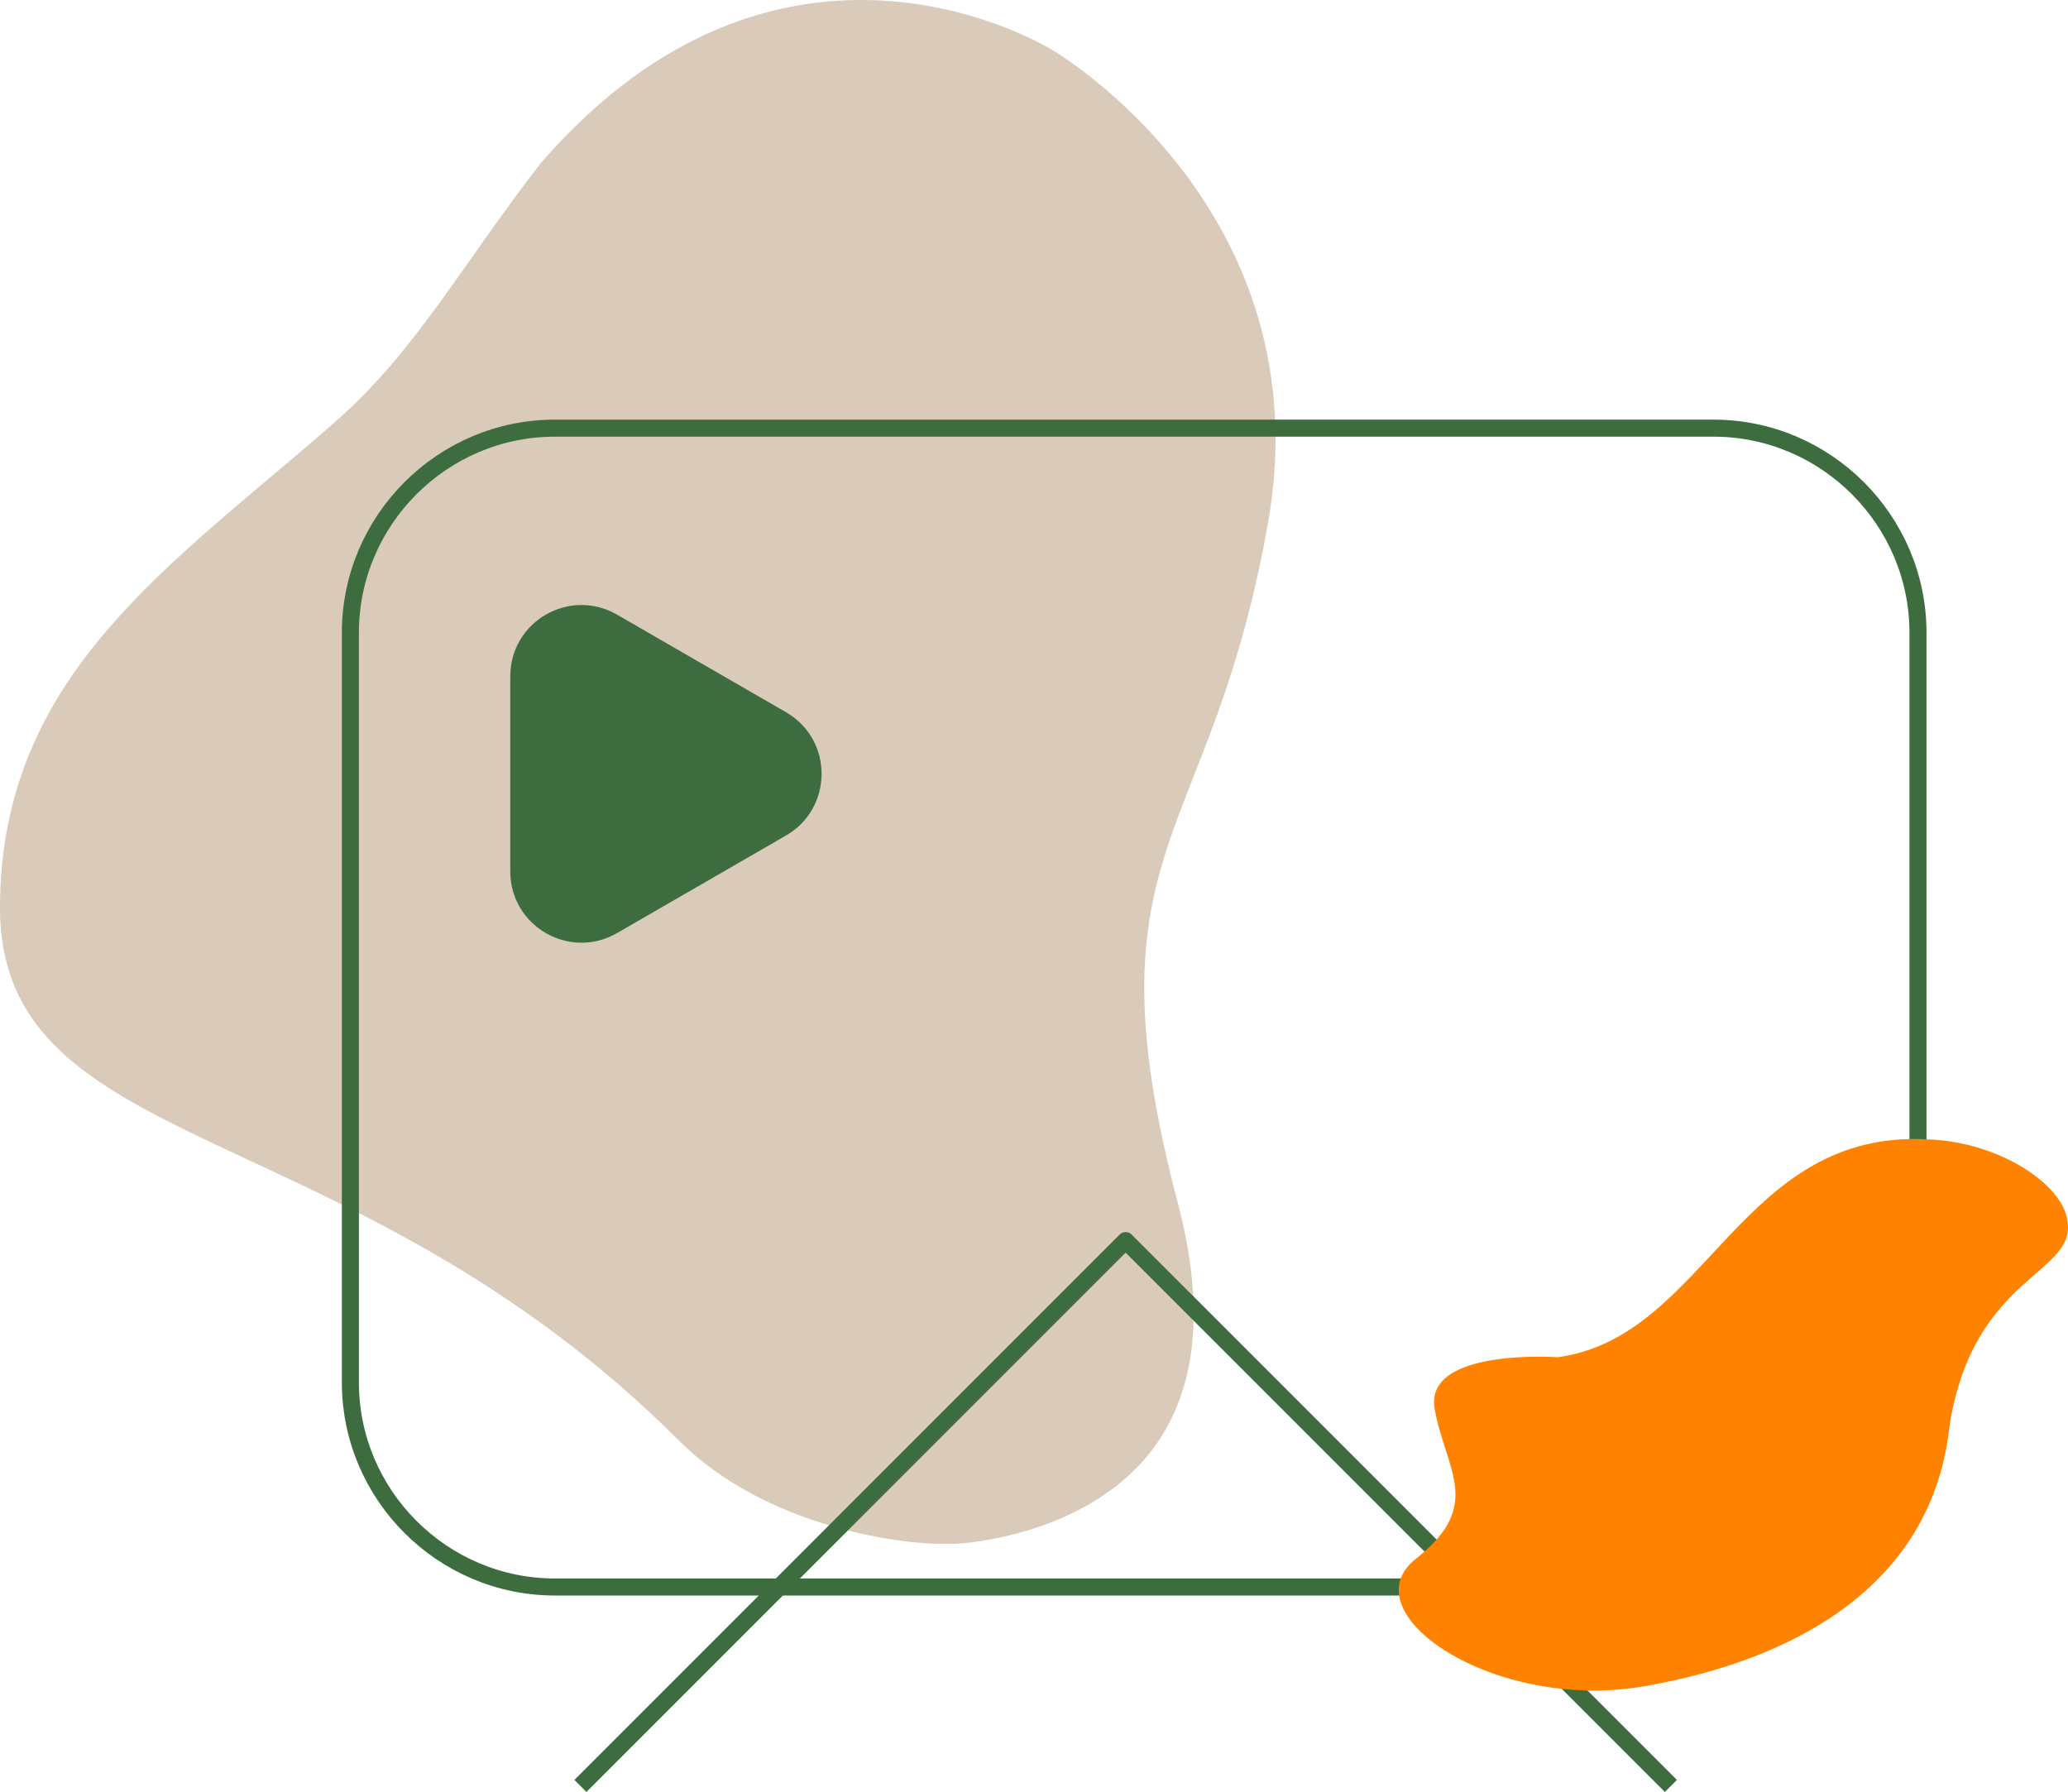 <?xml version="1.0" encoding="iso-8859-1"?>
<!-- Generator: Adobe Illustrator 22.1.0, SVG Export Plug-In . SVG Version: 6.00 Build 0)  -->
<svg version="1.1" id="&#x421;&#x43B;&#x43E;&#x439;_1"
	 xmlns="http://www.w3.org/2000/svg" xmlns:xlink="http://www.w3.org/1999/xlink" x="0px" y="0px" viewBox="0 0 121.369 105.152"
	 style="enable-background:new 0 0 121.369 105.152;" xml:space="preserve">
<path style="fill:#D9CABA;" d="M0,53.19c-0.05,14.807,20.48,11.997,39.851,31.346c5.008,5.008,13.092,6.256,16.424,6.04
	c0,0,7.567-0.376,11.437-5.622c2.541-3.445,3.018-8.27,1.417-14.341c-3.581-13.576-1.691-18.392,0.926-25.057
	c1.466-3.736,3.128-7.971,4.349-14.776C77.71,12.346,61.951,3.046,61.791,2.954c-0.675-0.416-15.998-9.571-30.046,6.607
	c-4.718,6.087-7.336,11.041-12.086,15.205C10.083,33.161,0.046,39.554,0,53.19"/>
<g>
	<path style="fill:none;stroke:#3D6D3F;stroke-miterlimit:10;" d="M100.564,93.124h-68c-6.6,0-12-5.4-12-12v-44c0-6.6,5.4-12,12-12
		h68c6.6,0,12,5.4,12,12v44C112.564,87.724,107.164,93.124,100.564,93.124z"/>
	<path style="fill:#3D6D3F;" d="M46.129,41.792l-9.916-5.725c-2.785-1.608-6.266,0.402-6.266,3.618v11.45
		c0,3.216,3.481,5.225,6.266,3.618l9.916-5.725C48.914,47.419,48.914,43.4,46.129,41.792z"/>
	<polyline style="fill:none;stroke:#3D6D3F;stroke-linejoin:round;stroke-miterlimit:10;" points="34.064,104.799 66.064,72.799 
		98.064,104.799 	"/>
</g>
<path style="fill:#FF8300;" d="M91.417,79.642c0,0-7.847-0.557-7.219,3.022c0.627,3.579,2.92,5.636-1.092,8.798
	c-4.012,3.163,4.57,9.035,13.431,7.482S113.411,93,114.414,83.691c1.372-8.86,7.468-8.913,6.921-12.038
	c-0.252-2.154-3.999-4.631-8.114-4.791C102.118,66.194,100.188,78.456,91.417,79.642z"/>
<g>
</g>
<g>
</g>
<g>
</g>
<g>
</g>
<g>
</g>
</svg>
